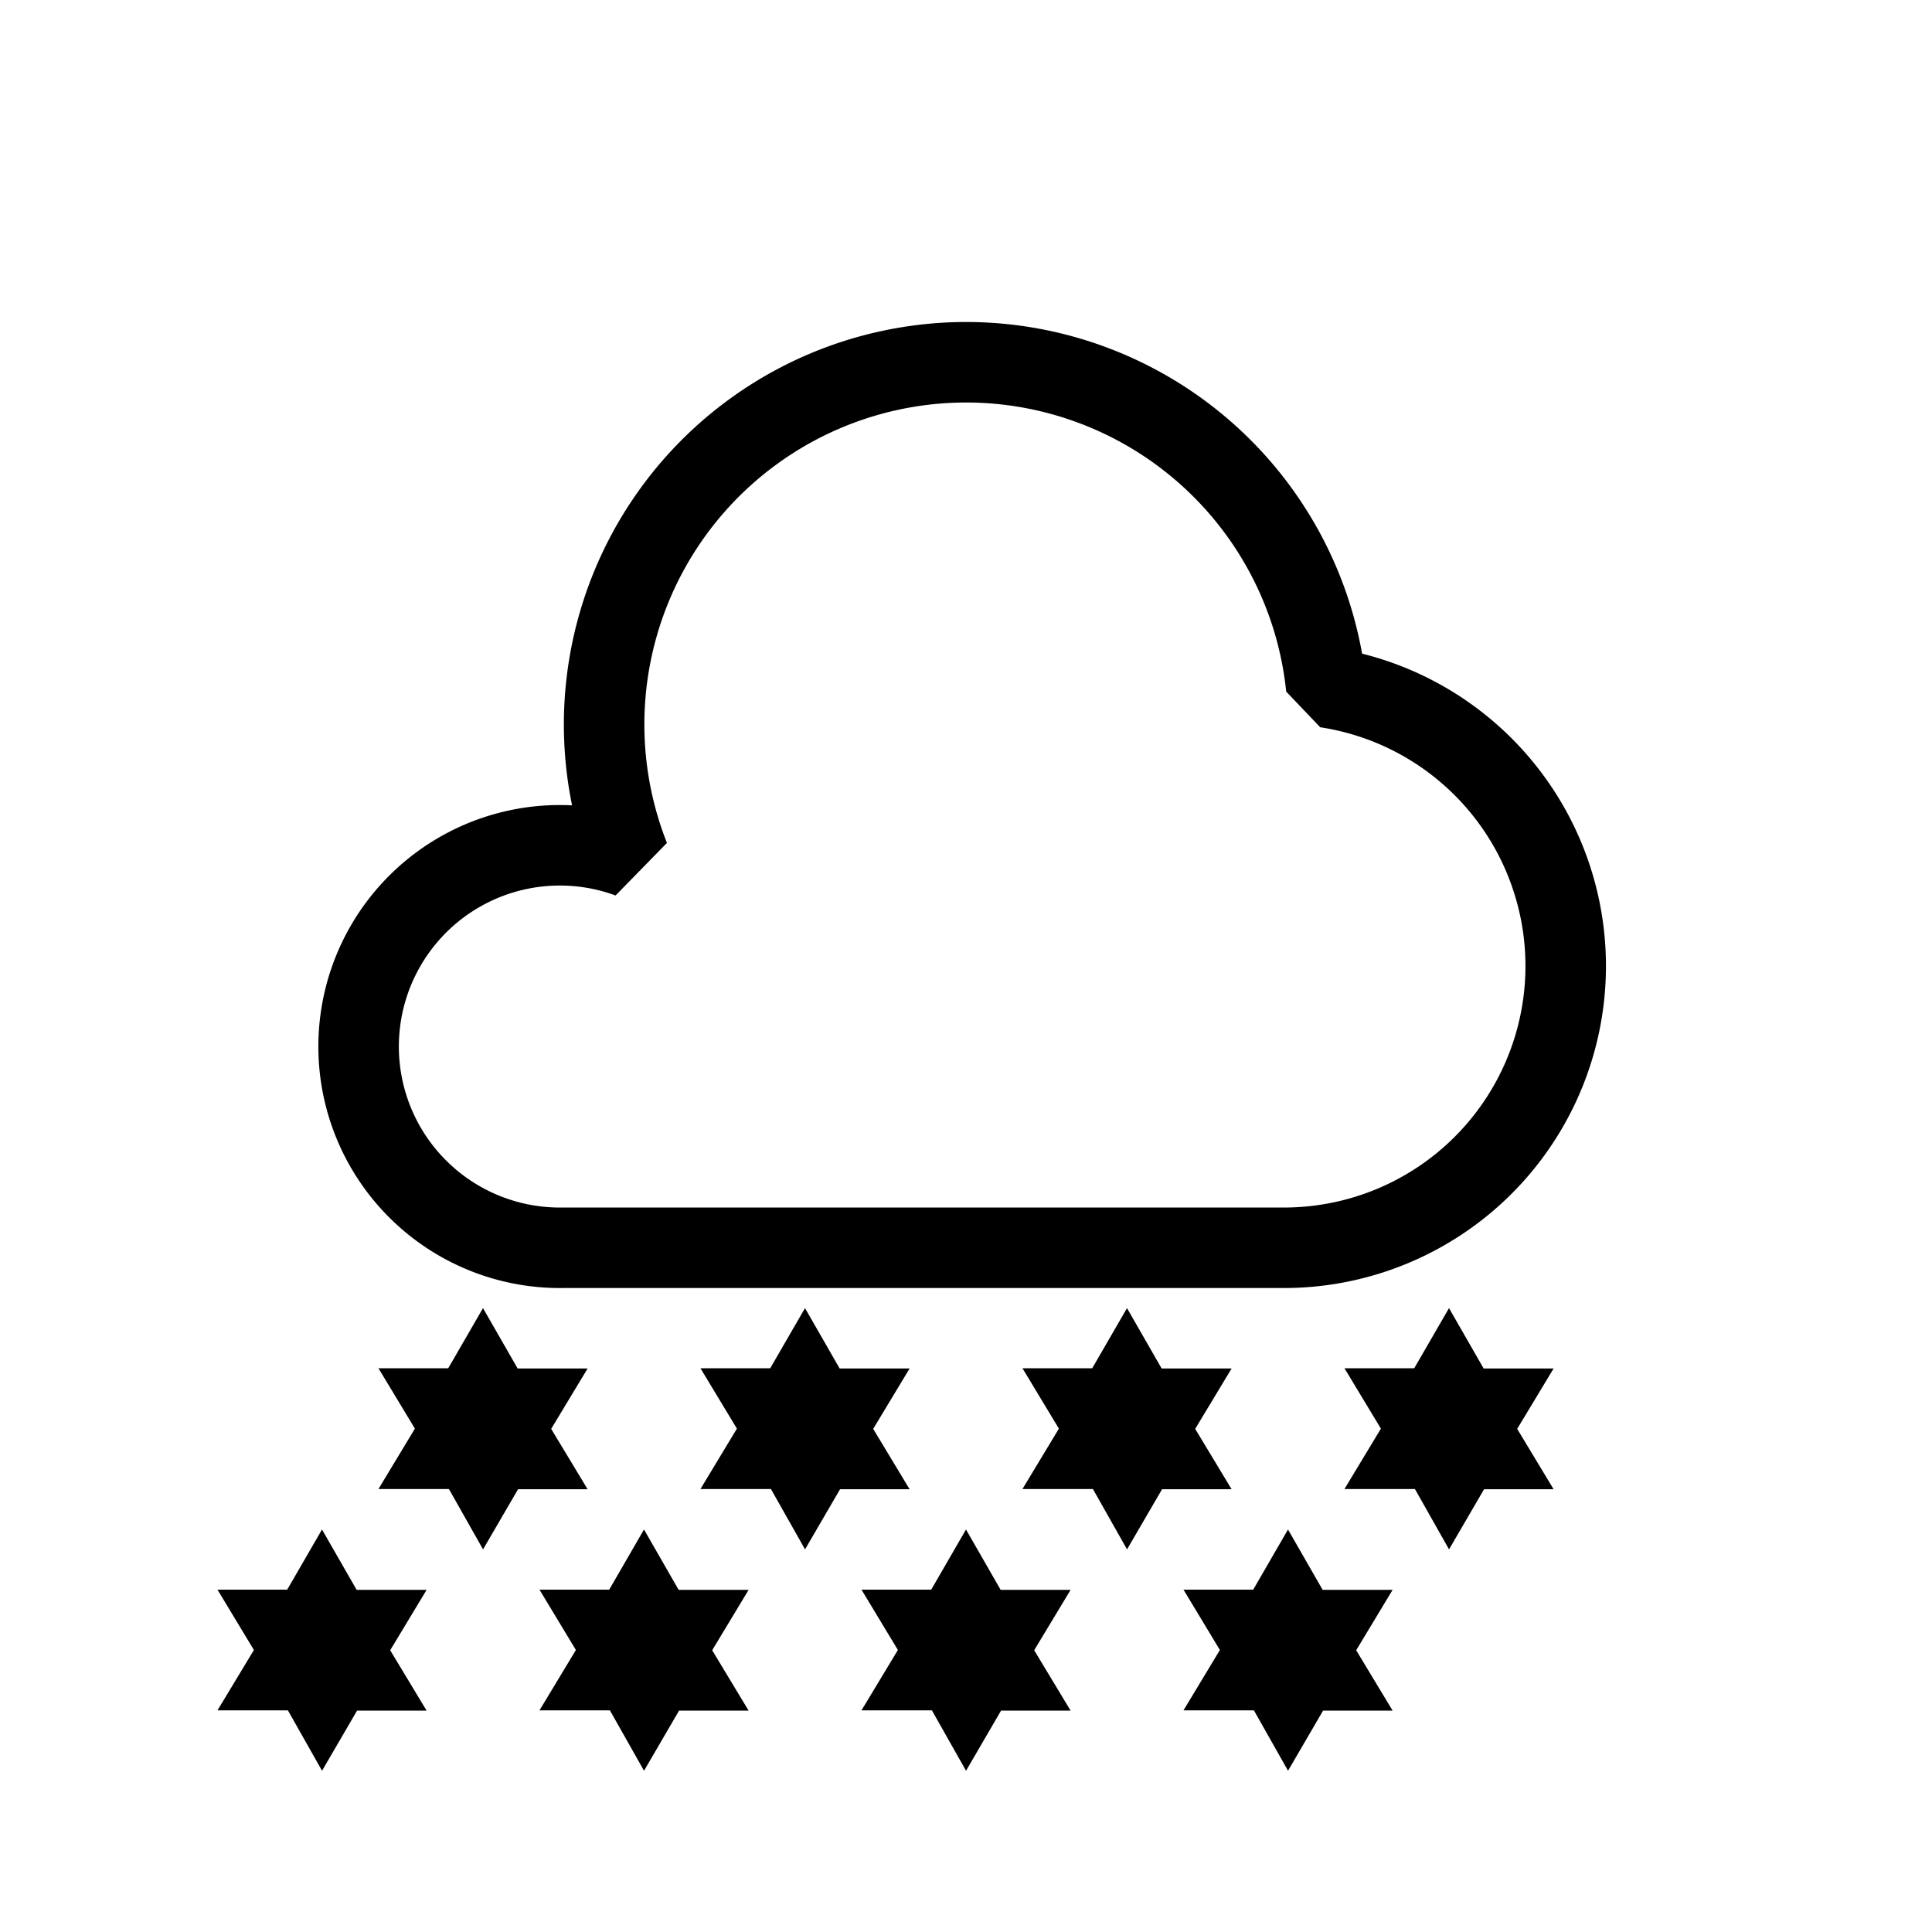 <?xml version="1.0" encoding="UTF-8"?>
<svg xmlns="http://www.w3.org/2000/svg" xmlns:xlink="http://www.w3.org/1999/xlink" width="48" height="48">

<g id="weather-snow-symbolic" class="ColorScheme-Text" stroke-linejoin="bevel">
<path id="cloud" d="m27 31 h 5 a 7 7 0 0 0 0.95 -13.92 a 9 9 0 0 0 -8.95-8.08 a 9 9 0 0 0 -8.36 12.31 a 5 5 0 1 0 -1.63 9.69h2 z" fill="none" stroke="currentColor" stroke-width="2"/>
<path id="snowflake1" d="m12 32.5 0.861 1.5h1.738l-0.905 1.5 0.905 1.5h-1.728l-0.87 1.494-0.848-1.5h-1.75l0.905-1.5-0.905-1.5h1.733z" fill="currentColor"/>
<use transform="translate(8)" href="#snowflake1"/>
<use transform="translate(16)" href="#snowflake1"/>
<use transform="translate(24)" href="#snowflake1"/>
<use transform="translate(-4,5.5)" href="#snowflake1"/>
<use transform="translate(4 5.5)" href="#snowflake1"/>
<use transform="translate(12,5.5)" href="#snowflake1"/>
<use transform="translate(20,5.5)" href="#snowflake1"/>
<rect width="48" height="48" fill="none"/>
</g>
</svg>
